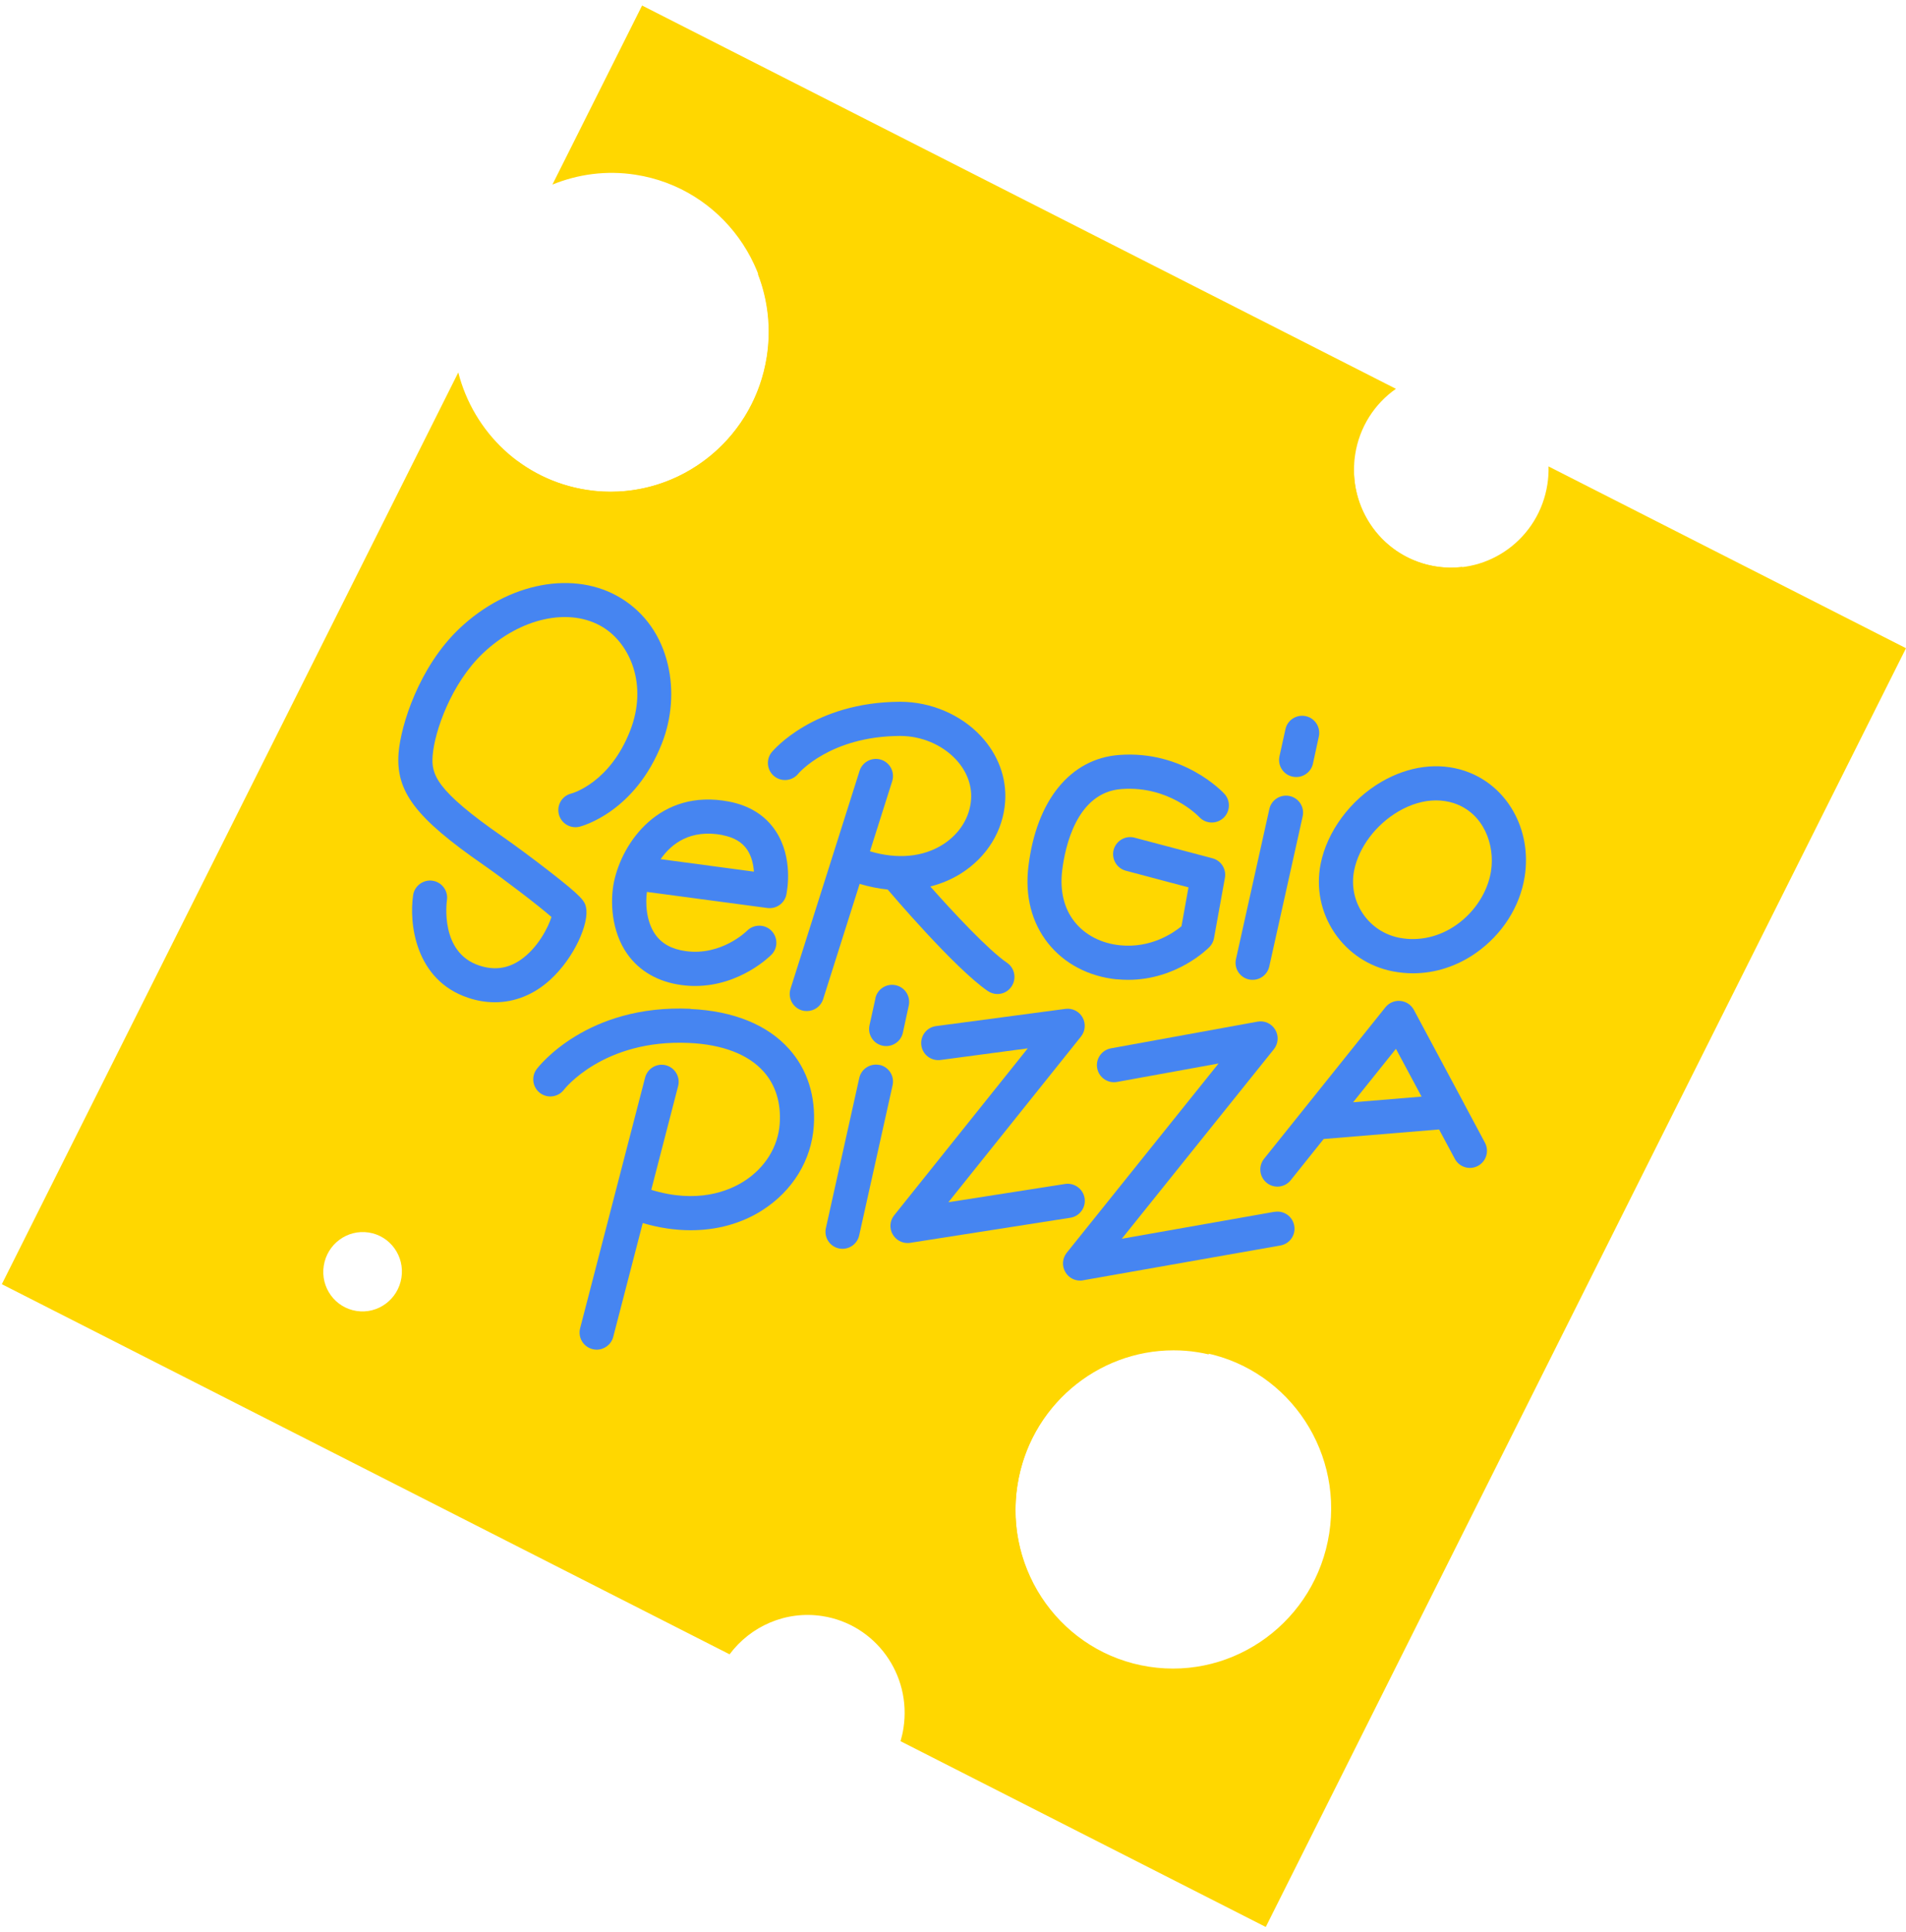 <svg width="299" height="303" viewBox="0 0 299 303" fill="none" xmlns="http://www.w3.org/2000/svg">
<g clip-path="url(#clip0_631_6483)">
<path d="M180.237 261.349C166.733 259.257 157.488 246.494 159.61 232.857C161.717 219.204 174.39 209.84 187.895 211.933C201.399 214.025 210.644 226.787 208.522 240.425C206.415 254.078 193.742 263.441 180.237 261.349ZM55.924 205.566C52.556 205.047 50.256 201.871 50.79 198.473C51.324 195.075 54.47 192.745 57.839 193.264C61.207 193.783 63.508 196.959 62.973 200.357C62.439 203.756 59.293 206.086 55.924 205.566ZM242.921 73.151C242.95 74.071 242.891 75.006 242.742 75.956C241.437 84.37 233.631 90.142 225.306 88.851C216.981 87.56 211.282 79.695 212.588 71.281C213.256 66.933 215.66 63.297 218.984 60.967L100.726 0.866L86.658 28.943C90.664 27.311 95.131 26.687 99.702 27.4C113.206 29.492 122.451 42.254 120.329 55.892C118.222 69.53 105.549 78.909 92.044 76.816C81.968 75.258 74.281 67.764 71.892 58.4L0.29 201.367L114.453 259.405C117.732 255.012 123.238 252.519 129.01 253.41C137.335 254.701 143.034 262.566 141.728 270.98C141.624 271.692 141.461 272.36 141.268 273.028L198.564 302.158L299 101.643L242.921 73.136V73.151Z" fill="#FFD700"/>
<path d="M161.955 248.068C159.699 243.571 158.764 238.333 159.595 232.946C161.51 220.584 172.076 211.74 184.096 211.74C185.342 211.74 186.604 211.829 187.88 212.037C188.473 212.126 189.052 212.244 189.616 212.378C189.913 211.072 190.195 209.825 190.462 208.683C189.809 208.534 189.141 208.401 188.459 208.297C187.019 208.074 185.55 207.956 184.096 207.956C177.344 207.956 170.77 210.404 165.591 214.841C160.367 219.323 156.909 225.541 155.841 232.382C154.936 238.273 155.826 244.165 158.364 249.403L161.94 248.082L161.955 248.068Z" fill="#FFD700"/>
<path d="M118.905 43.011C120.433 46.974 120.982 51.396 120.285 55.907C118.37 68.269 107.79 77.113 95.784 77.113C94.538 77.113 93.276 77.024 92 76.816C87.904 76.178 84.209 74.561 81.093 72.246L78.659 75.154C82.325 77.929 86.688 79.829 91.421 80.556C92.861 80.779 94.33 80.897 95.784 80.897C102.536 80.897 109.11 78.449 114.29 74.012C119.513 69.53 122.971 63.297 124.039 56.471C124.87 51.158 124.217 45.831 122.214 40.993L118.92 42.996L118.905 43.011Z" fill="#FFD700"/>
<path d="M229.372 88.896C228.066 89.059 226.73 89.044 225.395 88.836C224.638 88.733 223.866 88.555 223.109 88.317C216.253 86.195 211.98 79.636 212.425 72.706L208.596 73.329C208.537 76.505 209.264 79.665 210.778 82.559C213.137 87.1 217.129 90.424 221.996 91.938C222.931 92.22 223.881 92.442 224.846 92.591C226.107 92.769 227.368 92.828 228.63 92.754L229.387 88.896H229.372Z" fill="#FFD700"/>
<path d="M202.779 121.781C202.972 121.825 203.165 121.84 203.358 121.84C204.589 121.84 205.702 120.979 205.969 119.733L206.889 115.489C207.201 114.049 206.296 112.61 204.842 112.298C203.402 111.987 201.963 112.892 201.651 114.346L200.716 118.59C200.404 120.045 201.31 121.469 202.764 121.781" fill="#4685F1"/>
<path d="M91.941 142.304C91.718 141.295 91.392 140.672 86.168 136.621C83.705 134.706 80.722 132.495 78.926 131.249C68.301 123.888 67.648 121.425 67.871 118.486C68.167 114.673 70.794 107.178 75.721 102.474C81.642 96.835 89.418 95.158 94.627 98.378C98.841 100.99 101.661 107.386 98.856 114.569C95.695 122.686 89.893 124.363 89.596 124.437C88.171 124.793 87.311 126.248 87.667 127.672C88.023 129.112 89.477 129.987 90.917 129.631C91.273 129.542 99.628 127.361 103.857 116.513C105.386 112.595 105.712 108.247 104.777 104.255C103.723 99.729 101.186 96.123 97.461 93.823C90.175 89.326 79.713 91.285 72.04 98.586C65.734 104.581 62.87 113.723 62.528 118.071C62.068 124.125 65.185 128.236 75.869 135.641C78.941 137.778 84.565 142.067 86.509 143.788C86.02 145.376 84.358 148.7 81.582 150.57C79.594 151.906 77.487 152.173 75.142 151.386C68.998 149.338 70.067 141.488 70.111 141.162C70.334 139.692 69.325 138.327 67.871 138.105C66.416 137.882 65.036 138.891 64.814 140.345C64.146 144.708 65.096 153.686 73.45 156.461C74.86 156.936 76.255 157.159 77.635 157.159C80.751 157.159 83.749 155.972 86.302 153.642C90.13 150.169 92.475 144.679 91.926 142.275" fill="#4685F1"/>
<path d="M113.325 130.952C115.135 131.293 116.411 132.05 117.213 133.237C117.925 134.306 118.192 135.582 118.266 136.68L103.634 134.721C105.326 132.287 108.309 129.987 113.339 130.937M96.318 138.283C95.695 141.266 95.873 146.029 98.425 149.62C100.325 152.291 103.248 153.968 106.899 154.458C107.641 154.562 108.353 154.606 109.036 154.606C116.115 154.606 120.804 149.917 121.026 149.695C122.065 148.641 122.036 146.964 120.997 145.925C119.958 144.886 118.251 144.901 117.213 145.925C117.049 146.088 113.161 149.887 107.611 149.145C105.415 148.849 103.842 148.003 102.803 146.534C101.304 144.412 101.26 141.473 101.482 139.856L120.388 142.379C121.768 142.557 123.074 141.651 123.356 140.286C123.475 139.707 124.484 134.528 121.679 130.299C120.062 127.865 117.584 126.307 114.319 125.684C103.471 123.621 97.609 132.08 96.318 138.283Z" fill="#4685F1"/>
<path d="M108.324 158.183C92.089 157.441 84.506 167.22 84.194 167.636C83.304 168.808 83.541 170.5 84.713 171.39C85.901 172.281 87.578 172.043 88.468 170.871C88.527 170.797 94.641 162.931 108.086 163.54C113.354 163.777 117.405 165.336 119.81 168.051C121.679 170.144 122.54 172.963 122.317 176.198C122.065 179.834 120.017 183.128 116.678 185.251C114.304 186.749 109.392 188.797 102.165 186.571L106.379 170.307C106.75 168.882 105.89 167.413 104.465 167.042C103.041 166.671 101.571 167.532 101.2 168.971L91.005 208.282C90.635 209.706 91.495 211.176 92.935 211.547C93.157 211.606 93.38 211.636 93.602 211.636C94.79 211.636 95.888 210.834 96.199 209.632L100.829 191.78C103.382 192.537 105.905 192.908 108.353 192.908C112.449 192.908 116.292 191.869 119.557 189.791C124.336 186.749 127.289 181.941 127.66 176.584C127.986 171.88 126.651 167.695 123.801 164.504C120.403 160.691 115.061 158.524 108.324 158.212" fill="#4685F1"/>
<path d="M139.265 139.485C139.265 139.485 139.28 139.514 139.295 139.529C139.725 140.034 149.771 151.846 154.951 155.393C155.411 155.705 155.945 155.868 156.464 155.868C157.325 155.868 158.156 155.467 158.675 154.695C159.506 153.479 159.195 151.802 157.978 150.971C155.025 148.952 149.549 143.076 145.943 139.01C147.664 138.565 149.297 137.882 150.781 136.947C154.847 134.365 157.369 130.269 157.681 125.698C157.933 121.974 156.583 118.323 153.867 115.414C150.721 112.046 146.002 110.042 141.239 110.042H141.164C127.675 110.102 121.338 117.626 121.071 117.937C120.136 119.08 120.3 120.772 121.442 121.707C122.585 122.641 124.277 122.478 125.212 121.336C125.256 121.276 130.183 115.444 141.179 115.4H141.224C144.533 115.4 147.783 116.765 149.95 119.08C151.641 120.89 152.487 123.101 152.339 125.327C152.146 128.177 150.528 130.759 147.916 132.421C144.785 134.409 140.764 134.766 136.475 133.489L139.962 122.493C140.408 121.083 139.621 119.57 138.211 119.124C136.801 118.679 135.288 119.466 134.843 120.876L124.01 155.052C123.564 156.461 124.351 157.975 125.761 158.42C126.028 158.509 126.295 158.539 126.577 158.539C127.72 158.539 128.773 157.812 129.129 156.669L134.857 138.594C136.341 139.039 137.811 139.336 139.265 139.485Z" fill="#4685F1"/>
<path d="M175.162 153.553C175.785 153.612 176.394 153.642 176.987 153.642C184.63 153.642 189.512 148.715 189.735 148.492C190.106 148.106 190.358 147.632 190.447 147.097L192.154 137.659C192.406 136.279 191.56 134.944 190.21 134.587L177.982 131.352C176.557 130.967 175.088 131.827 174.702 133.252C174.331 134.676 175.177 136.146 176.601 136.531L186.44 139.143L185.342 145.242C184.021 146.326 180.519 148.715 175.711 148.225C172.773 147.928 170.235 146.623 168.588 144.56C166.911 142.467 166.243 139.677 166.629 136.487C167.074 132.822 168.885 124.229 175.948 123.725C183.368 123.176 187.924 127.91 188.132 128.117C189.141 129.201 190.818 129.26 191.916 128.266C192.999 127.271 193.074 125.565 192.079 124.482C191.827 124.2 185.654 117.626 175.577 118.382C167.92 118.946 162.593 125.476 161.331 135.849C160.767 140.494 161.836 144.664 164.418 147.914C166.97 151.119 170.799 153.122 175.177 153.568" fill="#4685F1"/>
<path d="M137.989 166.998C136.549 166.686 135.11 167.591 134.798 169.031L129.56 192.567C129.233 194.006 130.153 195.446 131.593 195.757C131.785 195.802 131.978 195.817 132.171 195.817C133.403 195.817 134.501 194.971 134.783 193.71L140.022 170.174C140.348 168.734 139.428 167.295 137.989 166.983" fill="#4685F1"/>
<path d="M137.336 156.536L136.401 160.78C136.089 162.219 136.994 163.659 138.449 163.97C138.641 164.015 138.834 164.03 139.027 164.03C140.259 164.03 141.372 163.169 141.639 161.922L142.559 157.678C142.871 156.224 141.966 154.799 140.511 154.488C139.072 154.176 137.632 155.081 137.321 156.536" fill="#4685F1"/>
<path d="M195.923 153.583C196.116 153.627 196.309 153.642 196.502 153.642C197.734 153.642 198.832 152.796 199.114 151.55L204.352 128.014C204.679 126.574 203.759 125.135 202.319 124.823C200.88 124.511 199.44 125.417 199.129 126.856L193.89 150.392C193.564 151.832 194.484 153.271 195.923 153.583Z" fill="#4685F1"/>
<path d="M233.898 136.621C233.379 139.856 231.36 143.002 228.481 145.02C225.781 146.92 222.605 147.632 219.548 147.053C217.174 146.593 215.126 145.243 213.79 143.254C212.44 141.251 211.965 138.862 212.425 136.502C213.152 132.866 215.823 129.305 219.414 127.212C221.358 126.085 223.362 125.506 225.276 125.506C226.241 125.506 227.19 125.654 228.096 125.951C232.77 127.509 234.551 132.495 233.898 136.606M229.787 120.876C225.632 119.496 221.002 120.104 216.728 122.582C211.846 125.417 208.195 130.358 207.172 135.463C206.43 139.233 207.201 143.061 209.338 146.252C211.49 149.442 214.755 151.594 218.539 152.321C219.578 152.514 220.616 152.618 221.655 152.618C225.128 152.618 228.556 151.52 231.553 149.413C235.649 146.534 238.439 142.186 239.181 137.467C240.353 130.062 236.406 123.087 229.772 120.876" fill="#4685F1"/>
<path d="M170.146 187.892C169.924 186.438 168.543 185.428 167.089 185.651L148.777 188.515L169.582 162.531C170.265 161.67 170.354 160.498 169.82 159.533C169.285 158.583 168.217 158.049 167.134 158.197L146.833 160.898C145.364 161.091 144.34 162.442 144.533 163.911C144.726 165.38 146.076 166.404 147.545 166.211L161.227 164.386L140.274 190.563C139.576 191.424 139.487 192.626 140.051 193.575C140.541 194.406 141.416 194.911 142.366 194.911C142.5 194.911 142.648 194.911 142.782 194.881L167.905 190.949C169.374 190.726 170.369 189.346 170.146 187.892Z" fill="#4685F1"/>
<path d="M199.93 190.014L175.978 194.244L199.84 164.519C200.538 163.644 200.627 162.427 200.048 161.462C199.47 160.498 198.371 159.993 197.258 160.201L174.272 164.386C172.817 164.653 171.853 166.048 172.12 167.502C172.387 168.957 173.782 169.921 175.236 169.654L191.159 166.76L167.341 196.44C166.644 197.315 166.555 198.517 167.134 199.482C167.623 200.313 168.499 200.803 169.434 200.803C169.582 200.803 169.745 200.803 169.894 200.758L200.864 195.297C202.319 195.045 203.298 193.65 203.031 192.196C202.779 190.741 201.384 189.762 199.93 190.029" fill="#4685F1"/>
<path d="M212.261 172.845L218.984 164.46L223.005 171.954L212.261 172.845ZM229.683 173.067C229.683 173.067 229.683 173.037 229.668 173.037L221.803 158.361C221.373 157.56 220.587 157.04 219.681 156.951C218.776 156.862 217.901 157.248 217.337 157.945L198.297 181.704C197.377 182.861 197.555 184.538 198.713 185.473C199.202 185.874 199.796 186.067 200.39 186.067C201.176 186.067 201.948 185.725 202.482 185.058L207.646 178.602L225.751 177.104L228.229 181.719C228.926 183.025 230.544 183.514 231.85 182.817C233.156 182.119 233.646 180.487 232.948 179.181L229.668 173.052L229.683 173.067Z" fill="#4685F1"/>
</g>
<defs>
<clipPath id="clip0_631_6483">
<rect width="298.71" height="301.307" fill="white" transform="translate(0.29 0.866)"/>
</clipPath>
</defs>
</svg>
